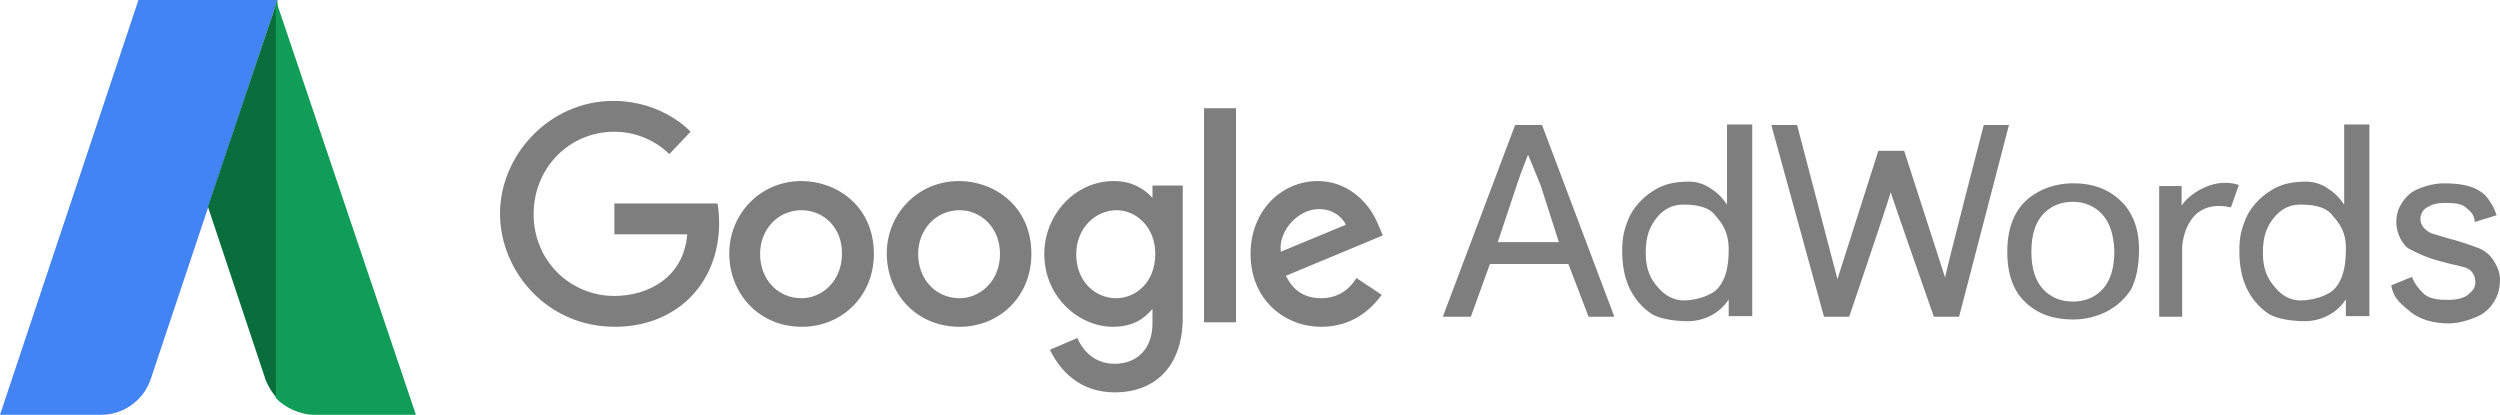 <?xml version="1.0" encoding="utf-8"?>
<!-- Generator: Adobe Illustrator 19.2.0, SVG Export Plug-In . SVG Version: 6.00 Build 0)  -->
<svg version="1.1" id="Layer_1" xmlns="http://www.w3.org/2000/svg" xmlns:xlink="http://www.w3.org/1999/xlink" x="0px" y="0px"
	 viewBox="0 0 446 74" style="enable-background:new 0 0 446 74;" xml:space="preserve">
<style type="text/css">
	.st0{fill:#4284F4;}
	.st1{fill:#096D3C;}
	.st2{fill:#0F9D58;}
	.st3{fill:#7e7e7e;}
</style>
<g id="adWords_Symbol">
	<path id="Shape-57" class="st0" d="M24.7,0L24.7,0L24.7,0L0,74l0,0h18.1c2.6,0,4.9-1.1,6.6-2.8c0.9-0.9,1.6-2,2.1-3.3c0,0,0,0,0,0
		L49.5,0L24.7,0L24.7,0L24.7,0z"/>
	<path id="Shape-58" class="st1" d="M37.1,36.9l10.3,30.9c0,0,0,0,0,0c0.5,1.2,1.2,2.4,2.1,3.3V0.1l0-0.1L37.1,36.9z"/>
	<path id="Shape-59" class="st2" d="M56.1,74l18.1,0l0,0l-25-74v71C50.8,72.7,53.5,74,56.1,74"/>
	<path id="Google-Adwords" class="st3" d="M439.9,37c-0.8-0.7-2.1-0.8-3.6-0.8c-1.7,0-2.5,0.3-3.3,0.8c-0.8,0.4-1.2,1.3-1.2,2.1
		c0,0.5,0.2,1,0.5,1.4c0.3,0.4,0.8,0.8,1.4,1.1c0.4,0.1,1.2,0.4,3,0.9c2.7,0.7,4.5,1.4,5.6,1.8c1.1,0.5,1.9,1.2,2.5,2.1
		c0.6,0.9,1.2,2.1,1.2,3.5c0,1.3-0.3,2.7-1,3.8c-0.7,1.2-1.7,2.2-3.1,2.8c-1.4,0.6-3.3,1.2-5,1.2c-2.9,0-5.3-0.8-6.8-2
		c-1.5-1.3-3.1-2.3-3.5-4.8l3.7-1.5c0.3,1,1.3,2.3,2.2,3.1c1,0.8,2.4,1,4.1,1c1.7,0,3-0.3,3.8-1c0.8-0.7,1.2-1.2,1.2-2.2
		c0-0.9-0.4-1.8-1.2-2.3c-0.5-0.4-2.6-0.7-4.7-1.3c-2.8-0.7-4.5-1.6-5.5-2.1c-1.1-0.5-1.3-1-1.9-1.9c-0.5-0.9-0.8-2-0.8-3.1
		c0-1,0.2-2,0.7-2.9c0.5-0.9,1.1-1.6,1.8-2.2c0.6-0.5,1.8-1,2.8-1.3c1-0.3,2.1-0.5,3.3-0.5c1.7,0,3.6,0.2,4.9,0.7
		c1.3,0.5,2.3,1.2,2.9,2.1c0.6,0.9,1,1.4,1.5,2.9l-3.9,1.2C441.4,38.2,440.7,37.7,439.9,37z M418.5,53.4c-1.5,2.4-4.4,3.9-7.3,3.9
		c-1.9,0-5-0.3-6.6-1.4c-1.6-1.1-2.9-2.6-3.8-4.5c-0.9-1.9-1.3-4.1-1.3-6.6c0-2.4,0.3-3.7,1.1-5.7c0.8-2,2.6-3.9,4.2-4.9
		c1.6-1.1,3.5-1.8,6.6-1.8c1.5,0,2.9,0.5,4,1.3c1.4,0.9,2.1,1.8,2.8,2.8V22.2h4.5v34.2h-4.2V53.4z M416,38.3
		c-1.3-1.6-3.8-1.8-5.7-1.8c-1.8,0-3.4,0.8-4.6,2.3c-1.2,1.5-2,3.1-2,6.3c0,3.1,0.9,4.7,2.2,6.2c1.3,1.6,2.9,2.3,4.6,2.3
		c1.8,0,4.8-0.7,6.1-2.2c1.3-1.5,1.9-3.7,1.9-6.8C418.6,41.3,417.3,39.8,416,38.3z M389.3,44.3v12.2h-4.1V33.2h4v3.5
		c0.9-1.6,5.4-5.3,10.2-3.7l-1.4,4C390.4,35.3,389.3,42.6,389.3,44.3z M375.8,55.6c-1.8,0.9-3.9,1.4-6,1.4c-3.5,0-6.3-1-8.5-3.1
		c-2.2-2.1-3.2-5.1-3.2-9c0-4.3,1.3-7.5,3.9-9.6c2.2-1.7,4.8-2.6,7.9-2.6c3.4,0,6.2,1,8.4,3.1c2.2,2.1,3.3,5,3.3,8.7
		c0,3-0.5,5.3-1.4,7.1C379.1,53.3,377.7,54.6,375.8,55.6z M375,38.2c-1.4-1.5-3.2-2.2-5.2-2.2c-2.1,0-3.9,0.7-5.3,2.2
		c-1.4,1.5-2.1,3.7-2.1,6.7c0,3,0.7,5.2,2.1,6.7c1.4,1.5,3.2,2.2,5.3,2.2c2.1,0,3.9-0.7,5.3-2.2c1.4-1.5,2.1-3.8,2.1-6.8
		C377.1,41.9,376.4,39.7,375,38.2z M345,56.5c0,0-7.6-21.7-7.7-22.2c-0.4,1.6-7.4,22.2-7.4,22.2h-4.5l-9.4-34.2h4.6l7.2,27.5
		l7.3-22.9h4.6l7.3,22.6c0.4-2.1,6.9-27.2,6.9-27.2h4.5l-8.9,34.2H345z M308.4,53.4c-1.5,2.4-4.3,3.9-7.3,3.9c-1.9,0-5-0.3-6.6-1.4
		c-1.6-1.1-2.9-2.6-3.8-4.5c-0.9-1.9-1.3-4.1-1.3-6.6c0-2.4,0.3-3.7,1.1-5.7c0.8-2,2.6-3.9,4.2-4.9c1.6-1.1,3.5-1.8,6.6-1.8
		c1.5,0,2.9,0.5,4,1.3c1.4,0.9,2.1,1.8,2.8,2.8V22.2h4.5v34.2h-4.2V53.4z M305.9,38.3c-1.3-1.6-3.8-1.8-5.7-1.8
		c-1.8,0-3.4,0.8-4.6,2.3c-1.2,1.5-2,3.1-2,6.3c0,3.1,0.9,4.7,2.2,6.2s2.9,2.3,4.6,2.3c1.8,0,4.8-0.7,6.1-2.2
		c1.3-1.5,1.9-3.7,1.9-6.8C308.4,41.3,307.2,39.8,305.9,38.3z M279.8,47.1h-14l-3.4,9.4h-5l12.9-34.2h4.8L288,56.5h-4.6L279.8,47.1z
		 M274.9,33.2c-1.1-2.8-2.3-5.6-2.3-5.6s-1.2,3-1.9,5.1l-3.5,10.5h10.9L274.9,33.2z M235.7,53.2c3.2,0,5.2-1.8,6.3-3.6l4.5,3
		c-2,2.7-5.3,5.7-10.8,5.7c-6.5,0-12.6-4.8-12.6-13c0-7.7,5.5-13,12-13l0,0c5.1,0,9,3.5,10.7,7.6l0.9,2.1l-17.3,7.2
		C230.4,51.2,232.1,53.2,235.7,53.2z M240.1,40.1c-0.7-1.5-2.4-2.8-4.8-2.8c-3.7,0-7.3,3.9-6.8,7.6L240.1,40.1z M214.8,19.3h5.7
		v38.2h-5.7V19.3z M198.9,70c-6.3,0-9.8-3.9-11.6-7.6l4.9-2.1c0.7,1.7,2.7,4.6,6.6,4.6c4.1,0,6.8-2.7,6.8-7.2v-2.6
		c-1.4,1.7-3.4,3.2-7.1,3.2c-5.9,0-12.2-5.2-12.2-13c0-6.9,5.4-13,12.4-13v0c3,0,5.3,1.2,6.9,3v-2.2h5.4v23.3
		C211.1,65.6,205.8,70,198.9,70z M199.2,37.5L199.2,37.5c-3.6,0-7.2,3-7.2,7.9c0,4.8,3.4,7.8,7.1,7.8c3.5,0,7-2.8,7-7.9
		C206.1,40.4,202.6,37.5,199.2,37.5z M171.2,58.3c-7.8,0-13-6-13-13.1c0-6.9,5.4-12.9,12.9-12.9l0,0c6.2,0,12.9,4.4,12.9,13
		C184,52.9,178.3,58.3,171.2,58.3z M171.2,37.5c-4.2,0-7.4,3.4-7.4,7.8c0,4.6,3.2,7.9,7.4,7.9c3.7,0,7.2-3.1,7.2-7.9
		C178.4,40.5,174.9,37.5,171.2,37.5z M143.1,58.3c-7.8,0-13-6-13-13.1c0-6.9,5.4-12.9,12.9-12.9c6.2,0,12.9,4.4,12.9,13
		C155.9,52.9,150.1,58.3,143.1,58.3z M143,37.5c-4.2,0-7.4,3.4-7.4,7.8c0,4.6,3.2,7.9,7.4,7.9c3.7,0,7.2-3.1,7.2-7.9
		C150.3,40.5,146.8,37.5,143,37.5z M109.7,58.3c-12.2,0-20.5-10-20.5-20.2C89.2,27.7,98,18,109.4,18c8.9,0,13.8,5.5,13.8,5.5l-3.8,4
		c0,0-3.6-4-9.8-4c-8,0-14.4,6.4-14.4,14.7c0,8.5,6.7,14.6,14.4,14.6c6,0,12.4-3.3,13-11h-13v-5.5h18.4c0,0,0.3,1.3,0.3,3.6
		C128.2,50.9,120.4,58.3,109.7,58.3z M127.9,36.4L127.9,36.4L127.9,36.4L127.9,36.4z"/>
</g>
</svg>
